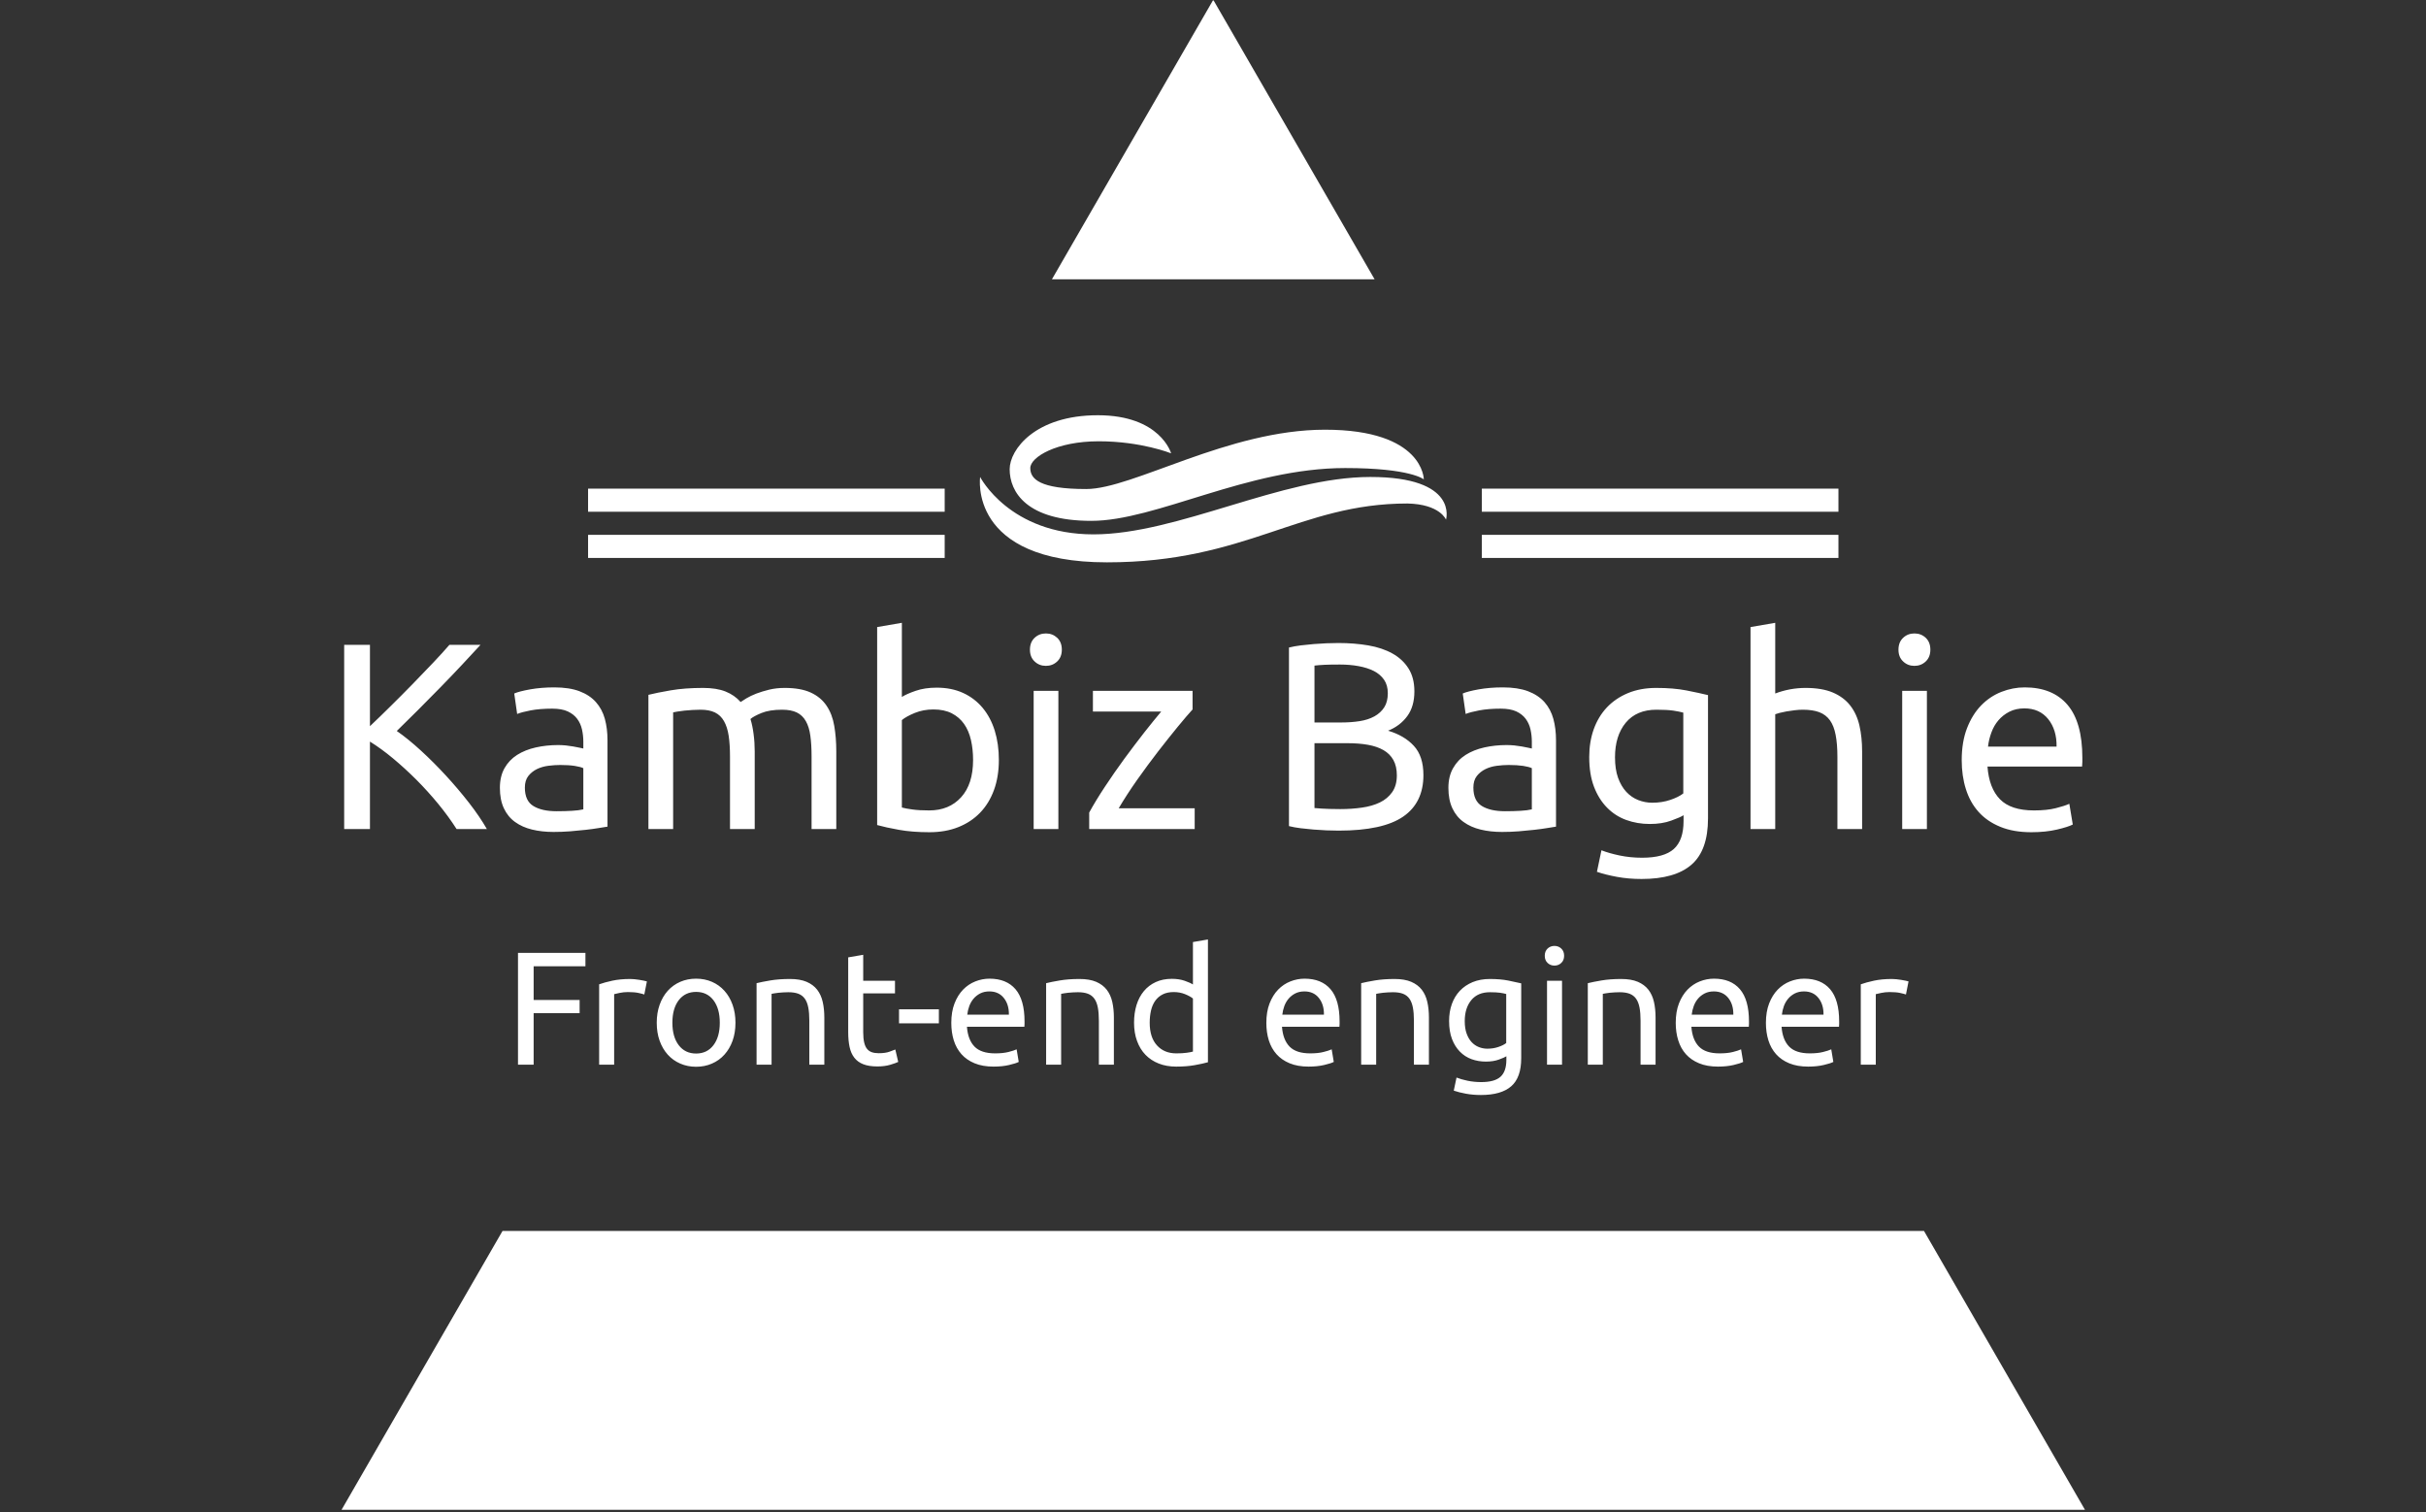 <svg width="701" height="437" viewBox="0 0 701 437" fill="none" xmlns="http://www.w3.org/2000/svg">
<rect x="0" y="0" width="701" height="437" fill="#333333" stroke="none"/>
<g clip-path="url(#clip0_20_4907)">
<g clip-path="url(#clip1_20_4907)">
<g clip-path="url(#clip2_20_4907)">
<path d="M98.59 436.403L145.206 355.659H555.945L602.562 436.403H98.59ZM350.576 -0.05L397.193 80.694H303.959L350.576 -0.05Z" fill="white"/>
<g clip-path="url(#clip3_20_4907)">
<g clip-path="url(#clip4_20_4907)">
<g clip-path="url(#clip5_20_4907)">
<g clip-path="url(#clip6_20_4907)">
<g clip-path="url(#clip7_20_4907)">
<g clip-path="url(#clip8_20_4907)">
<path d="M129.856 186.323H138.839C137.252 188.063 135.461 189.993 133.464 192.112C131.468 194.242 129.385 196.417 127.215 198.639C125.034 200.87 122.869 203.061 120.719 205.211C118.569 207.361 116.547 209.357 114.653 211.2C116.854 212.736 119.183 214.629 121.64 216.882C124.097 219.134 126.503 221.54 128.858 224.099C131.212 226.658 133.429 229.269 135.507 231.931C137.575 234.592 139.3 237.126 140.682 239.532H131.929C130.393 237.126 128.627 234.705 126.631 232.268C124.635 229.842 122.526 227.513 120.304 225.281C118.073 223.06 115.82 221.002 113.548 219.108C111.265 217.214 109.048 215.602 106.898 214.271V239.532H99.451V186.323H106.898V209.818C108.69 208.129 110.661 206.219 112.811 204.09C114.96 201.971 117.085 199.836 119.183 197.687C121.282 195.537 123.268 193.474 125.141 191.498C127.005 189.533 128.576 187.808 129.856 186.323ZM160.798 234.388C162.487 234.388 163.982 234.347 165.282 234.265C166.593 234.193 167.683 234.055 168.553 233.85V221.949C168.041 221.693 167.207 221.473 166.05 221.289C164.903 221.115 163.511 221.028 161.873 221.028C160.798 221.028 159.657 221.105 158.449 221.258C157.251 221.412 156.15 221.729 155.147 222.21C154.154 222.702 153.325 223.367 152.659 224.206C151.994 225.056 151.661 226.172 151.661 227.554C151.661 230.113 152.48 231.89 154.118 232.883C155.756 233.886 157.983 234.388 160.798 234.388ZM160.184 198.608C163.05 198.608 165.466 198.977 167.432 199.714C169.408 200.461 170.995 201.51 172.192 202.862C173.4 204.223 174.26 205.836 174.772 207.699C175.284 209.572 175.54 211.635 175.54 213.887V238.841C174.926 238.943 174.066 239.081 172.96 239.255C171.865 239.44 170.626 239.609 169.244 239.762C167.862 239.916 166.362 240.059 164.745 240.192C163.137 240.315 161.54 240.376 159.954 240.376C157.701 240.376 155.628 240.146 153.734 239.685C151.84 239.225 150.203 238.493 148.82 237.489C147.438 236.496 146.364 235.181 145.596 233.543C144.828 231.905 144.444 229.934 144.444 227.631C144.444 225.43 144.889 223.536 145.78 221.949C146.681 220.362 147.899 219.083 149.435 218.11C150.97 217.138 152.762 216.421 154.809 215.96C156.857 215.5 159.007 215.269 161.259 215.269C161.975 215.269 162.718 215.305 163.485 215.377C164.253 215.459 164.98 215.561 165.666 215.684C166.362 215.817 166.966 215.935 167.478 216.037C167.99 216.139 168.348 216.216 168.553 216.267V214.271C168.553 213.094 168.425 211.927 168.169 210.77C167.913 209.623 167.452 208.6 166.787 207.699C166.122 206.808 165.21 206.091 164.054 205.549C162.907 205.017 161.412 204.75 159.57 204.75C157.215 204.75 155.152 204.914 153.381 205.242C151.62 205.58 150.305 205.928 149.435 206.286L148.59 200.374C149.511 199.964 151.047 199.565 153.197 199.176C155.347 198.797 157.676 198.608 160.184 198.608ZM187.364 239.532V200.758C189.002 200.348 191.162 199.913 193.844 199.453C196.537 198.992 199.644 198.762 203.165 198.762C205.725 198.762 207.88 199.104 209.63 199.79C211.371 200.487 212.83 201.5 214.007 202.831C214.365 202.575 214.928 202.217 215.696 201.756C216.464 201.295 217.406 200.845 218.522 200.405C219.658 199.975 220.917 199.591 222.299 199.253C223.681 198.925 225.166 198.762 226.752 198.762C229.813 198.762 232.316 199.207 234.261 200.098C236.217 200.998 237.742 202.268 238.838 203.906C239.943 205.544 240.685 207.489 241.064 209.741C241.453 211.993 241.648 214.45 241.648 217.112V239.532H234.507V218.648C234.507 216.293 234.389 214.271 234.154 212.582C233.929 210.893 233.494 209.485 232.849 208.359C232.214 207.233 231.344 206.399 230.238 205.856C229.143 205.324 227.725 205.058 225.985 205.058C223.569 205.058 221.583 205.375 220.026 206.01C218.47 206.655 217.411 207.233 216.848 207.745C217.257 209.076 217.559 210.534 217.754 212.121C217.969 213.708 218.076 215.372 218.076 217.112V239.532H210.936V218.648C210.936 216.293 210.808 214.271 210.552 212.582C210.296 210.893 209.845 209.485 209.2 208.359C208.566 207.233 207.696 206.399 206.59 205.856C205.494 205.324 204.097 205.058 202.398 205.058C201.691 205.058 200.924 205.083 200.094 205.134C199.286 205.185 198.507 205.247 197.76 205.319C197.013 205.4 196.337 205.493 195.733 205.595C195.109 205.697 194.699 205.774 194.505 205.825V239.532H187.364ZM260.597 179.95V201.372C261.467 200.809 262.788 200.22 264.559 199.606C266.32 198.992 268.352 198.685 270.655 198.685C273.522 198.685 276.071 199.197 278.303 200.22C280.524 201.244 282.403 202.677 283.938 204.52C285.474 206.363 286.641 208.564 287.439 211.123C288.228 213.682 288.622 216.498 288.622 219.569C288.622 222.794 288.151 225.696 287.209 228.276C286.257 230.866 284.911 233.057 283.17 234.848C281.43 236.64 279.331 238.022 276.874 238.994C274.418 239.967 271.653 240.453 268.582 240.453C265.255 240.453 262.312 240.223 259.753 239.762C257.193 239.301 255.094 238.841 253.457 238.38V181.179L260.597 179.95ZM260.597 208.052V233.313C261.314 233.517 262.327 233.707 263.638 233.881C264.938 234.065 266.56 234.157 268.505 234.157C272.344 234.157 275.416 232.888 277.719 230.349C280.022 227.82 281.174 224.227 281.174 219.569C281.174 217.521 280.969 215.602 280.56 213.81C280.15 212.019 279.485 210.468 278.564 209.158C277.642 207.857 276.455 206.834 275.001 206.086C273.537 205.349 271.781 204.981 269.734 204.981C267.789 204.981 265.997 205.313 264.359 205.979C262.721 206.644 261.467 207.335 260.597 208.052ZM305.821 199.606V239.532H298.68V199.606H305.821ZM302.212 192.389C300.932 192.389 299.847 191.964 298.956 191.114C298.056 190.275 297.605 189.138 297.605 187.705C297.605 186.272 298.056 185.13 298.956 184.281C299.847 183.441 300.932 183.022 302.212 183.022C303.492 183.022 304.582 183.441 305.483 184.281C306.373 185.13 306.819 186.272 306.819 187.705C306.819 189.138 306.373 190.275 305.483 191.114C304.582 191.964 303.492 192.389 302.212 192.389ZM344.595 199.606V204.981C343.52 206.158 342.097 207.822 340.326 209.971C338.565 212.121 336.671 214.501 334.644 217.112C332.627 219.723 330.605 222.461 328.578 225.327C326.562 228.194 324.785 230.932 323.25 233.543H345.209V239.532H314.727V234.771C315.956 232.519 317.466 230.037 319.257 227.324C321.049 224.611 322.927 221.908 324.893 219.216C326.869 216.534 328.788 214 330.651 211.615C332.525 209.239 334.153 207.233 335.535 205.595H315.802V199.606H344.595ZM386.808 239.993C385.733 239.993 384.572 239.967 383.323 239.916C382.063 239.865 380.809 239.788 379.56 239.685C378.301 239.583 377.057 239.455 375.829 239.301C374.6 239.148 373.474 238.943 372.45 238.687V187.091C373.474 186.835 374.6 186.63 375.829 186.477C377.057 186.323 378.301 186.195 379.56 186.093C380.809 185.99 382.048 185.914 383.276 185.862C384.505 185.811 385.657 185.786 386.732 185.786C389.803 185.786 392.685 186.016 395.377 186.477C398.059 186.937 400.388 187.721 402.364 188.826C404.33 189.922 405.875 191.365 407.002 193.157C408.128 194.948 408.691 197.149 408.691 199.76C408.691 202.677 408 205.068 406.618 206.931C405.236 208.804 403.393 210.202 401.089 211.123C404.212 212.045 406.694 213.503 408.537 215.5C410.38 217.496 411.301 220.311 411.301 223.945C411.301 229.269 409.346 233.272 405.435 235.954C401.514 238.646 395.305 239.993 386.808 239.993ZM389.419 214.732H379.821V233.466C380.384 233.517 381.05 233.569 381.818 233.62C382.483 233.671 383.266 233.707 384.167 233.727C385.058 233.758 386.092 233.773 387.269 233.773C389.47 233.773 391.559 233.63 393.534 233.343C395.5 233.067 397.225 232.57 398.709 231.854C400.194 231.137 401.386 230.139 402.287 228.859C403.178 227.58 403.623 225.967 403.623 224.022C403.623 222.282 403.291 220.808 402.625 219.6C401.96 218.402 401.002 217.445 399.754 216.728C398.494 216.011 396.995 215.5 395.254 215.192C393.514 214.885 391.569 214.732 389.419 214.732ZM379.821 192.312V208.743H387.653C389.496 208.743 391.236 208.615 392.874 208.359C394.512 208.103 395.935 207.642 397.143 206.977C398.341 206.312 399.288 205.441 399.984 204.366C400.67 203.292 401.013 201.935 401.013 200.297C401.013 198.762 400.654 197.467 399.938 196.412C399.221 195.368 398.238 194.523 396.989 193.878C395.73 193.244 394.256 192.773 392.567 192.466C390.878 192.158 389.086 192.005 387.192 192.005C385.298 192.005 383.814 192.03 382.739 192.082C381.664 192.133 380.692 192.21 379.821 192.312ZM434.873 234.388C436.562 234.388 438.062 234.347 439.372 234.265C440.672 234.193 441.757 234.055 442.628 233.85V221.949C442.116 221.693 441.286 221.473 440.14 221.289C438.983 221.115 437.586 221.028 435.948 221.028C434.873 221.028 433.736 221.105 432.539 221.258C431.331 221.412 430.23 221.729 429.237 222.21C428.234 222.702 427.399 223.367 426.734 224.206C426.069 225.056 425.736 226.172 425.736 227.554C425.736 230.113 426.555 231.89 428.193 232.883C429.831 233.886 432.058 234.388 434.873 234.388ZM434.259 198.608C437.125 198.608 439.546 198.977 441.522 199.714C443.488 200.461 445.074 201.51 446.282 202.862C447.48 204.223 448.335 205.836 448.847 207.699C449.359 209.572 449.615 211.635 449.615 213.887V238.841C449 238.943 448.146 239.081 447.05 239.255C445.944 239.44 444.701 239.609 443.319 239.762C441.937 239.916 440.442 240.059 438.835 240.192C437.217 240.315 435.615 240.376 434.028 240.376C431.776 240.376 429.703 240.146 427.809 239.685C425.915 239.225 424.277 238.493 422.895 237.489C421.513 236.496 420.438 235.181 419.67 233.543C418.903 231.905 418.519 229.934 418.519 227.631C418.519 225.43 418.969 223.536 419.87 221.949C420.761 220.362 421.974 219.083 423.509 218.11C425.045 217.138 426.836 216.421 428.884 215.96C430.931 215.5 433.081 215.269 435.333 215.269C436.05 215.269 436.792 215.305 437.56 215.377C438.328 215.459 439.06 215.561 439.756 215.684C440.442 215.817 441.041 215.935 441.553 216.037C442.065 216.139 442.423 216.216 442.628 216.267V214.271C442.628 213.094 442.5 211.927 442.244 210.77C441.988 209.623 441.527 208.6 440.862 207.699C440.196 206.808 439.29 206.091 438.144 205.549C436.987 205.017 435.487 204.75 433.644 204.75C431.29 204.75 429.232 204.914 427.471 205.242C425.7 205.58 424.379 205.928 423.509 206.286L422.665 200.374C423.586 199.964 425.122 199.565 427.272 199.176C429.421 198.797 431.75 198.608 434.259 198.608ZM486.469 237.228V235.539C485.855 235.949 484.662 236.471 482.891 237.106C481.13 237.751 479.073 238.073 476.718 238.073C474.312 238.073 472.045 237.689 469.915 236.921C467.796 236.153 465.943 234.961 464.356 233.343C462.77 231.736 461.516 229.73 460.594 227.324C459.673 224.918 459.212 222.052 459.212 218.724C459.212 215.807 459.647 213.13 460.517 210.693C461.388 208.267 462.652 206.168 464.31 204.397C465.979 202.636 468.016 201.254 470.422 200.251C472.828 199.258 475.541 198.762 478.561 198.762C481.888 198.762 484.79 199.002 487.268 199.483C489.755 199.975 491.844 200.425 493.533 200.835V236.461C493.533 242.603 491.946 247.056 488.772 249.82C485.599 252.584 480.787 253.966 474.338 253.966C471.83 253.966 469.46 253.762 467.228 253.352C465.006 252.943 463.077 252.456 461.439 251.893L462.744 245.674C464.177 246.237 465.928 246.739 467.996 247.179C470.074 247.609 472.239 247.824 474.491 247.824C478.74 247.824 481.796 246.98 483.659 245.29C485.532 243.601 486.469 240.914 486.469 237.228ZM486.392 229.243V205.902C485.676 205.697 484.713 205.503 483.505 205.319C482.308 205.145 480.685 205.058 478.637 205.058C474.798 205.058 471.84 206.312 469.762 208.82C467.694 211.328 466.66 214.655 466.66 218.801C466.66 221.105 466.952 223.075 467.535 224.713C468.129 226.351 468.922 227.708 469.915 228.783C470.919 229.858 472.07 230.651 473.37 231.163C474.681 231.675 476.027 231.931 477.409 231.931C479.303 231.931 481.043 231.659 482.63 231.117C484.217 230.584 485.471 229.96 486.392 229.243ZM512.958 239.532H505.818V181.179L512.958 179.95V200.374C514.289 199.862 515.707 199.463 517.212 199.176C518.727 198.9 520.227 198.762 521.711 198.762C524.885 198.762 527.521 199.207 529.62 200.098C531.718 200.998 533.392 202.252 534.641 203.86C535.9 205.477 536.786 207.412 537.298 209.664C537.809 211.917 538.065 214.399 538.065 217.112V239.532H530.925V218.648C530.925 216.191 530.756 214.092 530.418 212.352C530.091 210.611 529.543 209.204 528.775 208.129C528.007 207.054 526.983 206.271 525.704 205.779C524.424 205.298 522.837 205.058 520.943 205.058C520.176 205.058 519.382 205.109 518.563 205.211C517.744 205.313 516.961 205.426 516.214 205.549C515.477 205.682 514.811 205.825 514.217 205.979C513.634 206.132 513.214 206.26 512.958 206.363V239.532ZM556.784 199.606V239.532H549.644V199.606H556.784ZM553.176 192.389C551.896 192.389 550.811 191.964 549.92 191.114C549.019 190.275 548.569 189.138 548.569 187.705C548.569 186.272 549.019 185.13 549.92 184.281C550.811 183.441 551.896 183.022 553.176 183.022C554.455 183.022 555.546 183.441 556.447 184.281C557.337 185.13 557.783 186.272 557.783 187.705C557.783 189.138 557.337 190.275 556.447 191.114C555.546 191.964 554.455 192.389 553.176 192.389ZM566.843 219.646C566.843 216.114 567.355 213.027 568.378 210.386C569.402 207.755 570.758 205.569 572.448 203.829C574.137 202.089 576.082 200.783 578.283 199.913C580.484 199.043 582.736 198.608 585.04 198.608C590.414 198.608 594.535 200.282 597.401 203.629C600.268 206.987 601.701 212.096 601.701 218.955C601.701 219.262 601.701 219.656 601.701 220.137C601.701 220.629 601.675 221.079 601.624 221.488H574.29C574.597 225.635 575.8 228.783 577.899 230.932C579.998 233.082 583.274 234.157 587.727 234.157C590.235 234.157 592.349 233.937 594.069 233.497C595.779 233.067 597.068 232.647 597.939 232.238L598.937 238.227C598.067 238.687 596.546 239.174 594.376 239.685C592.195 240.197 589.723 240.453 586.959 240.453C583.478 240.453 580.474 239.926 577.945 238.872C575.406 237.827 573.318 236.384 571.68 234.541C570.042 232.698 568.829 230.508 568.04 227.969C567.242 225.44 566.843 222.666 566.843 219.646ZM574.444 215.73H594.253C594.304 212.505 593.501 209.854 591.842 207.776C590.174 205.708 587.88 204.674 584.963 204.674C583.325 204.674 581.881 204.991 580.632 205.626C579.373 206.271 578.308 207.105 577.438 208.129C576.568 209.152 575.892 210.33 575.411 211.661C574.92 212.991 574.597 214.348 574.444 215.73Z" fill="white"/>
</g>
</g>
<g clip-path="url(#clip9_20_4907)">
<g clip-path="url(#clip10_20_4907)">
<path d="M154.198 307.615H149.676V275.309H169.162V279.178H154.198V288.921H167.484V292.744H154.198V307.615ZM182.075 282.861C182.448 282.861 182.873 282.883 183.352 282.926C183.837 282.976 184.312 283.038 184.778 283.113C185.245 283.194 185.67 283.271 186.056 283.346C186.447 283.427 186.736 283.498 186.923 283.56L186.177 287.336C185.835 287.212 185.266 287.063 184.471 286.889C183.681 286.721 182.665 286.637 181.422 286.637C180.614 286.637 179.812 286.721 179.017 286.889C178.227 287.063 177.708 287.181 177.46 287.243V307.615H173.124V284.399C174.15 284.026 175.424 283.675 176.947 283.346C178.47 283.023 180.179 282.861 182.075 282.861ZM212.515 295.494C212.515 297.421 212.236 299.161 211.676 300.715C211.117 302.269 210.331 303.606 209.318 304.724C208.311 305.843 207.108 306.704 205.709 307.307C204.311 307.916 202.788 308.221 201.141 308.221C199.494 308.221 197.971 307.916 196.573 307.307C195.174 306.704 193.968 305.843 192.955 304.724C191.948 303.606 191.165 302.269 190.606 300.715C190.046 299.161 189.766 297.421 189.766 295.494C189.766 293.598 190.046 291.867 190.606 290.301C191.165 288.729 191.948 287.383 192.955 286.264C193.968 285.145 195.174 284.281 196.573 283.672C197.971 283.069 199.494 282.768 201.141 282.768C202.788 282.768 204.311 283.069 205.709 283.672C207.108 284.281 208.311 285.145 209.318 286.264C210.331 287.383 211.117 288.729 211.676 290.301C212.236 291.867 212.515 293.598 212.515 295.494ZM207.984 295.494C207.984 292.759 207.372 290.59 206.148 288.986C204.923 287.389 203.254 286.59 201.141 286.59C199.028 286.59 197.356 287.389 196.125 288.986C194.901 290.59 194.288 292.759 194.288 295.494C194.288 298.229 194.901 300.395 196.125 301.993C197.356 303.596 199.028 304.398 201.141 304.398C203.254 304.398 204.923 303.596 206.148 301.993C207.372 300.395 207.984 298.229 207.984 295.494ZM218.613 307.615V284.073C219.607 283.824 220.928 283.56 222.575 283.281C224.223 283.001 226.118 282.861 228.263 282.861C230.189 282.861 231.79 283.131 233.064 283.672C234.338 284.219 235.358 284.981 236.122 285.956C236.881 286.938 237.415 288.113 237.726 289.481C238.037 290.848 238.192 292.355 238.192 294.002V307.615H233.857V294.935C233.857 293.443 233.757 292.169 233.558 291.112C233.353 290.056 233.018 289.201 232.551 288.548C232.085 287.896 231.464 287.42 230.687 287.122C229.91 286.83 228.946 286.684 227.796 286.684C227.33 286.684 226.849 286.699 226.351 286.73C225.854 286.761 225.382 286.799 224.934 286.842C224.48 286.892 224.076 286.948 223.722 287.01C223.362 287.072 223.104 287.119 222.948 287.15V307.615H218.613ZM249.427 275.869V283.374H258.61V287.01H249.427V298.198C249.427 299.41 249.52 300.411 249.706 301.2C249.893 301.996 250.173 302.617 250.545 303.065C250.918 303.519 251.385 303.839 251.944 304.025C252.503 304.212 253.156 304.305 253.902 304.305C255.207 304.305 256.258 304.156 257.053 303.857C257.843 303.565 258.393 303.357 258.703 303.233L259.543 306.822C259.107 307.04 258.346 307.313 257.258 307.643C256.171 307.966 254.927 308.127 253.529 308.127C251.882 308.127 250.524 307.916 249.455 307.493C248.379 307.077 247.515 306.449 246.863 305.61C246.21 304.771 245.753 303.736 245.492 302.505C245.225 301.281 245.091 299.861 245.091 298.245V276.614L249.427 275.869ZM259.776 295.681V291.625H271.29V295.681H259.776ZM274.879 295.541C274.879 293.396 275.19 291.522 275.812 289.919C276.433 288.321 277.257 286.994 278.282 285.938C279.308 284.881 280.489 284.089 281.825 283.56C283.162 283.032 284.529 282.768 285.928 282.768C289.191 282.768 291.693 283.784 293.433 285.817C295.173 287.855 296.043 290.957 296.043 295.121C296.043 295.308 296.043 295.547 296.043 295.839C296.043 296.138 296.028 296.411 295.997 296.66H279.401C279.588 299.177 280.318 301.088 281.592 302.393C282.866 303.699 284.855 304.351 287.559 304.351C289.082 304.351 290.362 304.218 291.4 303.95C292.445 303.689 293.231 303.435 293.759 303.186L294.365 306.822C293.837 307.102 292.911 307.397 291.587 307.708C290.269 308.019 288.771 308.174 287.093 308.174C284.98 308.174 283.152 307.854 281.611 307.214C280.076 306.58 278.811 305.703 277.816 304.584C276.822 303.466 276.082 302.136 275.597 300.594C275.119 299.059 274.879 297.374 274.879 295.541ZM279.495 293.163H291.522C291.553 291.205 291.062 289.596 290.049 288.334C289.042 287.078 287.652 286.451 285.881 286.451C284.887 286.451 284.007 286.643 283.243 287.029C282.484 287.42 281.841 287.927 281.313 288.548C280.784 289.17 280.371 289.885 280.073 290.693C279.78 291.501 279.588 292.324 279.495 293.163ZM302.281 307.615V284.073C303.275 283.824 304.596 283.56 306.243 283.281C307.89 283.001 309.786 282.861 311.931 282.861C313.857 282.861 315.458 283.131 316.732 283.672C318.006 284.219 319.026 284.981 319.79 285.956C320.548 286.938 321.083 288.113 321.394 289.481C321.704 290.848 321.86 292.355 321.86 294.002V307.615H317.525V294.935C317.525 293.443 317.425 292.169 317.226 291.112C317.021 290.056 316.685 289.201 316.219 288.548C315.753 287.896 315.132 287.42 314.355 287.122C313.578 286.83 312.614 286.684 311.464 286.684C310.998 286.684 310.516 286.699 310.019 286.73C309.522 286.761 309.05 286.799 308.602 286.842C308.148 286.892 307.744 286.948 307.39 287.01C307.03 287.072 306.772 287.119 306.616 287.15V307.615H302.281ZM344.702 303.839V288.502C344.174 288.067 343.412 287.647 342.418 287.243C341.423 286.839 340.336 286.637 339.155 286.637C337.912 286.637 336.849 286.861 335.966 287.308C335.077 287.762 334.353 288.384 333.794 289.173C333.234 289.969 332.83 290.91 332.582 291.998C332.333 293.086 332.209 294.251 332.209 295.494C332.209 298.322 332.908 300.504 334.307 302.039C335.705 303.581 337.57 304.351 339.901 304.351C341.082 304.351 342.067 304.295 342.856 304.184C343.652 304.078 344.267 303.963 344.702 303.839ZM344.702 284.446V272.186L349.037 271.44V306.915C348.043 307.195 346.769 307.475 345.215 307.754C343.661 308.034 341.874 308.174 339.854 308.174C337.989 308.174 336.311 307.879 334.819 307.288C333.328 306.698 332.053 305.859 330.997 304.771C329.94 303.683 329.126 302.353 328.554 300.781C327.976 299.214 327.687 297.452 327.687 295.494C327.687 293.63 327.926 291.92 328.405 290.366C328.89 288.812 329.598 287.476 330.531 286.357C331.463 285.239 332.607 284.368 333.962 283.747C335.31 283.125 336.855 282.814 338.595 282.814C339.994 282.814 341.231 283.001 342.306 283.374C343.375 283.747 344.174 284.104 344.702 284.446ZM365.913 295.541C365.913 293.396 366.224 291.522 366.845 289.919C367.467 288.321 368.29 286.994 369.316 285.938C370.341 284.881 371.522 284.089 372.859 283.56C374.195 283.032 375.562 282.768 376.961 282.768C380.224 282.768 382.726 283.784 384.466 285.817C386.207 287.855 387.077 290.957 387.077 295.121C387.077 295.308 387.077 295.547 387.077 295.839C387.077 296.138 387.061 296.411 387.03 296.66H370.435C370.621 299.177 371.351 301.088 372.626 302.393C373.9 303.699 375.889 304.351 378.593 304.351C380.115 304.351 381.396 304.218 382.434 303.95C383.478 303.689 384.264 303.435 384.793 303.186L385.399 306.822C384.87 307.102 383.944 307.397 382.62 307.708C381.303 308.019 379.805 308.174 378.126 308.174C376.013 308.174 374.186 307.854 372.644 307.214C371.109 306.58 369.844 305.703 368.85 304.584C367.855 303.466 367.115 302.136 366.631 300.594C366.152 299.059 365.913 297.374 365.913 295.541ZM370.528 293.163H382.555C382.586 291.205 382.095 289.596 381.082 288.334C380.075 287.078 378.686 286.451 376.914 286.451C375.92 286.451 375.04 286.643 374.276 287.029C373.518 287.42 372.874 287.927 372.346 288.548C371.818 289.17 371.404 289.885 371.106 290.693C370.814 291.501 370.621 292.324 370.528 293.163ZM393.314 307.615V284.073C394.309 283.824 395.629 283.56 397.277 283.281C398.924 283.001 400.819 282.861 402.964 282.861C404.891 282.861 406.491 283.131 407.765 283.672C409.04 284.219 410.059 284.981 410.823 285.956C411.582 286.938 412.116 288.113 412.427 289.481C412.738 290.848 412.893 292.355 412.893 294.002V307.615H408.558V294.935C408.558 293.443 408.458 292.169 408.259 291.112C408.054 290.056 407.719 289.201 407.253 288.548C406.786 287.896 406.165 287.42 405.388 287.122C404.611 286.83 403.648 286.684 402.498 286.684C402.031 286.684 401.55 286.699 401.053 286.73C400.555 286.761 400.083 286.799 399.635 286.842C399.182 286.892 398.778 286.948 398.423 287.01C398.063 287.072 397.805 287.119 397.65 287.15V307.615H393.314ZM435.269 306.216V305.191C434.896 305.439 434.175 305.756 433.106 306.141C432.031 306.533 430.779 306.729 429.349 306.729C427.888 306.729 426.512 306.496 425.219 306.03C423.932 305.563 422.807 304.839 421.844 303.857C420.88 302.881 420.119 301.663 419.559 300.203C419 298.742 418.72 297.001 418.72 294.981C418.72 293.21 418.984 291.585 419.513 290.105C420.041 288.632 420.809 287.358 421.816 286.283C422.829 285.214 424.066 284.375 425.526 283.765C426.987 283.163 428.634 282.861 430.468 282.861C432.488 282.861 434.25 283.007 435.754 283.299C437.264 283.598 438.532 283.871 439.558 284.12V305.75C439.558 309.479 438.595 312.183 436.668 313.861C434.741 315.539 431.82 316.379 427.904 316.379C426.381 316.379 424.942 316.254 423.587 316.006C422.238 315.757 421.067 315.462 420.072 315.12L420.865 311.344C421.735 311.686 422.798 311.99 424.053 312.258C425.315 312.519 426.63 312.649 427.997 312.649C430.577 312.649 432.435 312.136 433.572 311.111C434.704 310.085 435.269 308.454 435.269 306.216ZM435.223 301.368V287.196C434.788 287.072 434.203 286.954 433.47 286.842C432.743 286.736 431.757 286.684 430.514 286.684C428.184 286.684 426.39 287.445 425.135 288.968C423.873 290.491 423.242 292.511 423.242 295.028C423.242 296.427 423.422 297.623 423.783 298.618C424.137 299.612 424.616 300.436 425.219 301.088C425.828 301.741 426.527 302.223 427.316 302.533C428.112 302.844 428.929 303 429.769 303C430.918 303 431.975 302.835 432.938 302.505C433.902 302.182 434.663 301.803 435.223 301.368ZM451.352 283.374V307.615H447.017V283.374H451.352ZM449.161 278.992C448.384 278.992 447.722 278.734 447.175 278.218C446.634 277.708 446.364 277.018 446.364 276.148C446.364 275.278 446.634 274.585 447.175 274.069C447.722 273.559 448.384 273.305 449.161 273.305C449.938 273.305 450.597 273.559 451.138 274.069C451.685 274.585 451.958 275.278 451.958 276.148C451.958 277.018 451.685 277.708 451.138 278.218C450.597 278.734 449.938 278.992 449.161 278.992ZM458.801 307.615V284.073C459.796 283.824 461.117 283.56 462.764 283.281C464.411 283.001 466.307 282.861 468.451 282.861C470.378 282.861 471.978 283.131 473.253 283.672C474.527 284.219 475.546 284.981 476.311 285.956C477.069 286.938 477.604 288.113 477.914 289.481C478.225 290.848 478.38 292.355 478.38 294.002V307.615H474.045V294.935C474.045 293.443 473.946 292.169 473.747 291.112C473.542 290.056 473.206 289.201 472.74 288.548C472.274 287.896 471.652 287.42 470.875 287.122C470.098 286.83 469.135 286.684 467.985 286.684C467.519 286.684 467.037 286.699 466.54 286.73C466.043 286.761 465.57 286.799 465.123 286.842C464.669 286.892 464.265 286.948 463.911 287.01C463.55 287.072 463.292 287.119 463.137 287.15V307.615H458.801ZM484.208 295.541C484.208 293.396 484.518 291.522 485.14 289.919C485.761 288.321 486.585 286.994 487.611 285.938C488.636 284.881 489.817 284.089 491.154 283.56C492.49 283.032 493.857 282.768 495.256 282.768C498.519 282.768 501.021 283.784 502.761 285.817C504.501 287.855 505.372 290.957 505.372 295.121C505.372 295.308 505.372 295.547 505.372 295.839C505.372 296.138 505.356 296.411 505.325 296.66H488.729C488.916 299.177 489.646 301.088 490.92 302.393C492.195 303.699 494.184 304.351 496.887 304.351C498.41 304.351 499.694 304.218 500.738 303.95C501.776 303.689 502.559 303.435 503.087 303.186L503.693 306.822C503.165 307.102 502.242 307.397 500.924 307.708C499.6 308.019 498.099 308.174 496.421 308.174C494.308 308.174 492.484 307.854 490.948 307.214C489.407 306.58 488.139 305.703 487.144 304.584C486.15 303.466 485.413 302.136 484.935 300.594C484.45 299.059 484.208 297.374 484.208 295.541ZM488.823 293.163H500.85C500.881 291.205 500.393 289.596 499.386 288.334C498.373 287.078 496.981 286.451 495.209 286.451C494.215 286.451 493.338 286.643 492.58 287.029C491.815 287.42 491.169 287.927 490.641 288.548C490.112 289.17 489.702 289.885 489.41 290.693C489.112 291.501 488.916 292.324 488.823 293.163ZM510.266 295.541C510.266 293.396 510.577 291.522 511.199 289.919C511.82 288.321 512.644 286.994 513.669 285.938C514.695 284.881 515.876 284.089 517.212 283.56C518.549 283.032 519.916 282.768 521.315 282.768C524.578 282.768 527.08 283.784 528.82 285.817C530.56 287.855 531.43 290.957 531.43 295.121C531.43 295.308 531.43 295.547 531.43 295.839C531.43 296.138 531.415 296.411 531.384 296.66H514.788C514.975 299.177 515.705 301.088 516.979 302.393C518.253 303.699 520.242 304.351 522.946 304.351C524.469 304.351 525.749 304.218 526.787 303.95C527.832 303.689 528.618 303.435 529.146 303.186L529.752 306.822C529.224 307.102 528.298 307.397 526.974 307.708C525.656 308.019 524.158 308.174 522.48 308.174C520.367 308.174 518.539 307.854 516.998 307.214C515.463 306.58 514.198 305.703 513.203 304.584C512.209 303.466 511.469 302.136 510.984 300.594C510.506 299.059 510.266 297.374 510.266 295.541ZM514.881 293.163H526.909C526.94 291.205 526.449 289.596 525.436 288.334C524.429 287.078 523.039 286.451 521.268 286.451C520.273 286.451 519.394 286.643 518.629 287.029C517.871 287.42 517.228 287.927 516.7 288.548C516.171 289.17 515.758 289.885 515.46 290.693C515.167 291.501 514.975 292.324 514.881 293.163ZM546.628 282.861C547 282.861 547.426 282.883 547.905 282.926C548.39 282.976 548.865 283.038 549.331 283.113C549.797 283.194 550.223 283.271 550.609 283.346C551 283.427 551.289 283.498 551.476 283.56L550.73 287.336C550.388 287.212 549.819 287.063 549.024 286.889C548.234 286.721 547.218 286.637 545.975 286.637C545.167 286.637 544.365 286.721 543.569 286.889C542.78 287.063 542.261 287.181 542.012 287.243V307.615H537.677V284.399C538.703 284.026 539.977 283.675 541.5 283.346C543.022 283.023 544.732 282.861 546.628 282.861Z" fill="white"/>
</g>
</g>
</g>
</g>
<g clip-path="url(#clip11_20_4907)">
<g clip-path="url(#clip12_20_4907)">
<path d="M317.495 127.5C305.233 127.5 297.706 132.098 297.706 135.233C297.706 138.369 300.355 141.295 313.871 141.295C327.388 141.295 354.84 124.155 382.85 124.155C411.416 124.158 411.416 138.508 411.416 138.508C411.416 138.508 407.647 135.233 388.702 135.233C360.414 135.233 334.077 150.492 315.336 150.492C296.593 150.492 291.745 142.118 291.745 135.568C291.745 129.924 299.101 119.975 317.216 119.975C335.331 119.975 338.398 130.983 338.398 130.983C338.398 130.983 329.757 127.5 317.495 127.5ZM283.215 137.812C283.215 137.812 279.591 162.477 319.863 162.477C360.136 162.477 375.465 145.476 406.68 145.476C416.135 145.676 417.827 150.144 417.827 150.144C417.827 150.144 421.59 137.812 395.948 137.812C370.31 137.812 340.25 154.395 315.963 154.395C291.675 154.395 283.215 137.812 283.215 137.812Z" fill="white"/>
</g>
</g>
<path d="M531.223 154.532H428.18V161.207H531.223V154.532Z" fill="white"/>
<path d="M272.971 154.532H169.928V161.207H272.971V154.532Z" fill="white"/>
<path d="M531.223 141.182H428.18V147.857H531.223V141.182Z" fill="white"/>
<path d="M272.971 141.182H169.928V147.857H272.971V141.182Z" fill="white"/>
</g>
</g>
</g>
</g>
</g>
<defs>
<clipPath id="clip0_20_4907">
<rect width="700" height="436.1" fill="white" transform="translate(0.576 0.127)"/>
</clipPath>
<clipPath id="clip1_20_4907">
<rect width="698.325" height="436.453" fill="white" transform="translate(1.413 -0.05)"/>
</clipPath>
<clipPath id="clip2_20_4907">
<rect width="698.325" height="436.453" fill="white" transform="translate(1.413 -0.05)"/>
</clipPath>
<clipPath id="clip3_20_4907">
<rect width="502.296" height="196.404" fill="white" transform="translate(99.428 119.975)"/>
</clipPath>
<clipPath id="clip4_20_4907">
<rect width="502.296" height="196.404" fill="white" transform="translate(99.428 119.975)"/>
</clipPath>
<clipPath id="clip5_20_4907">
<rect width="502.296" height="136.428" fill="white" transform="translate(99.428 179.95)"/>
</clipPath>
<clipPath id="clip6_20_4907">
<rect width="502.296" height="136.428" fill="white" transform="translate(99.428 179.95)"/>
</clipPath>
<clipPath id="clip7_20_4907">
<rect width="502.296" height="74.016" fill="white" transform="translate(99.428 179.95)"/>
</clipPath>
<clipPath id="clip8_20_4907">
<rect width="502.296" height="74.016" fill="white" transform="translate(99.428 179.95)"/>
</clipPath>
<clipPath id="clip9_20_4907">
<rect width="401.837" height="44.939" fill="white" transform="translate(149.657 271.44)"/>
</clipPath>
<clipPath id="clip10_20_4907">
<rect width="401.837" height="44.939" fill="white" transform="translate(149.657 271.44)"/>
</clipPath>
<clipPath id="clip11_20_4907">
<rect width="155.21" height="42.502" fill="white" transform="translate(272.971 119.975)"/>
</clipPath>
<clipPath id="clip12_20_4907">
<rect width="134.89" height="42.502" fill="white" transform="translate(283.131 119.975)"/>
</clipPath>
</defs>
</svg>
